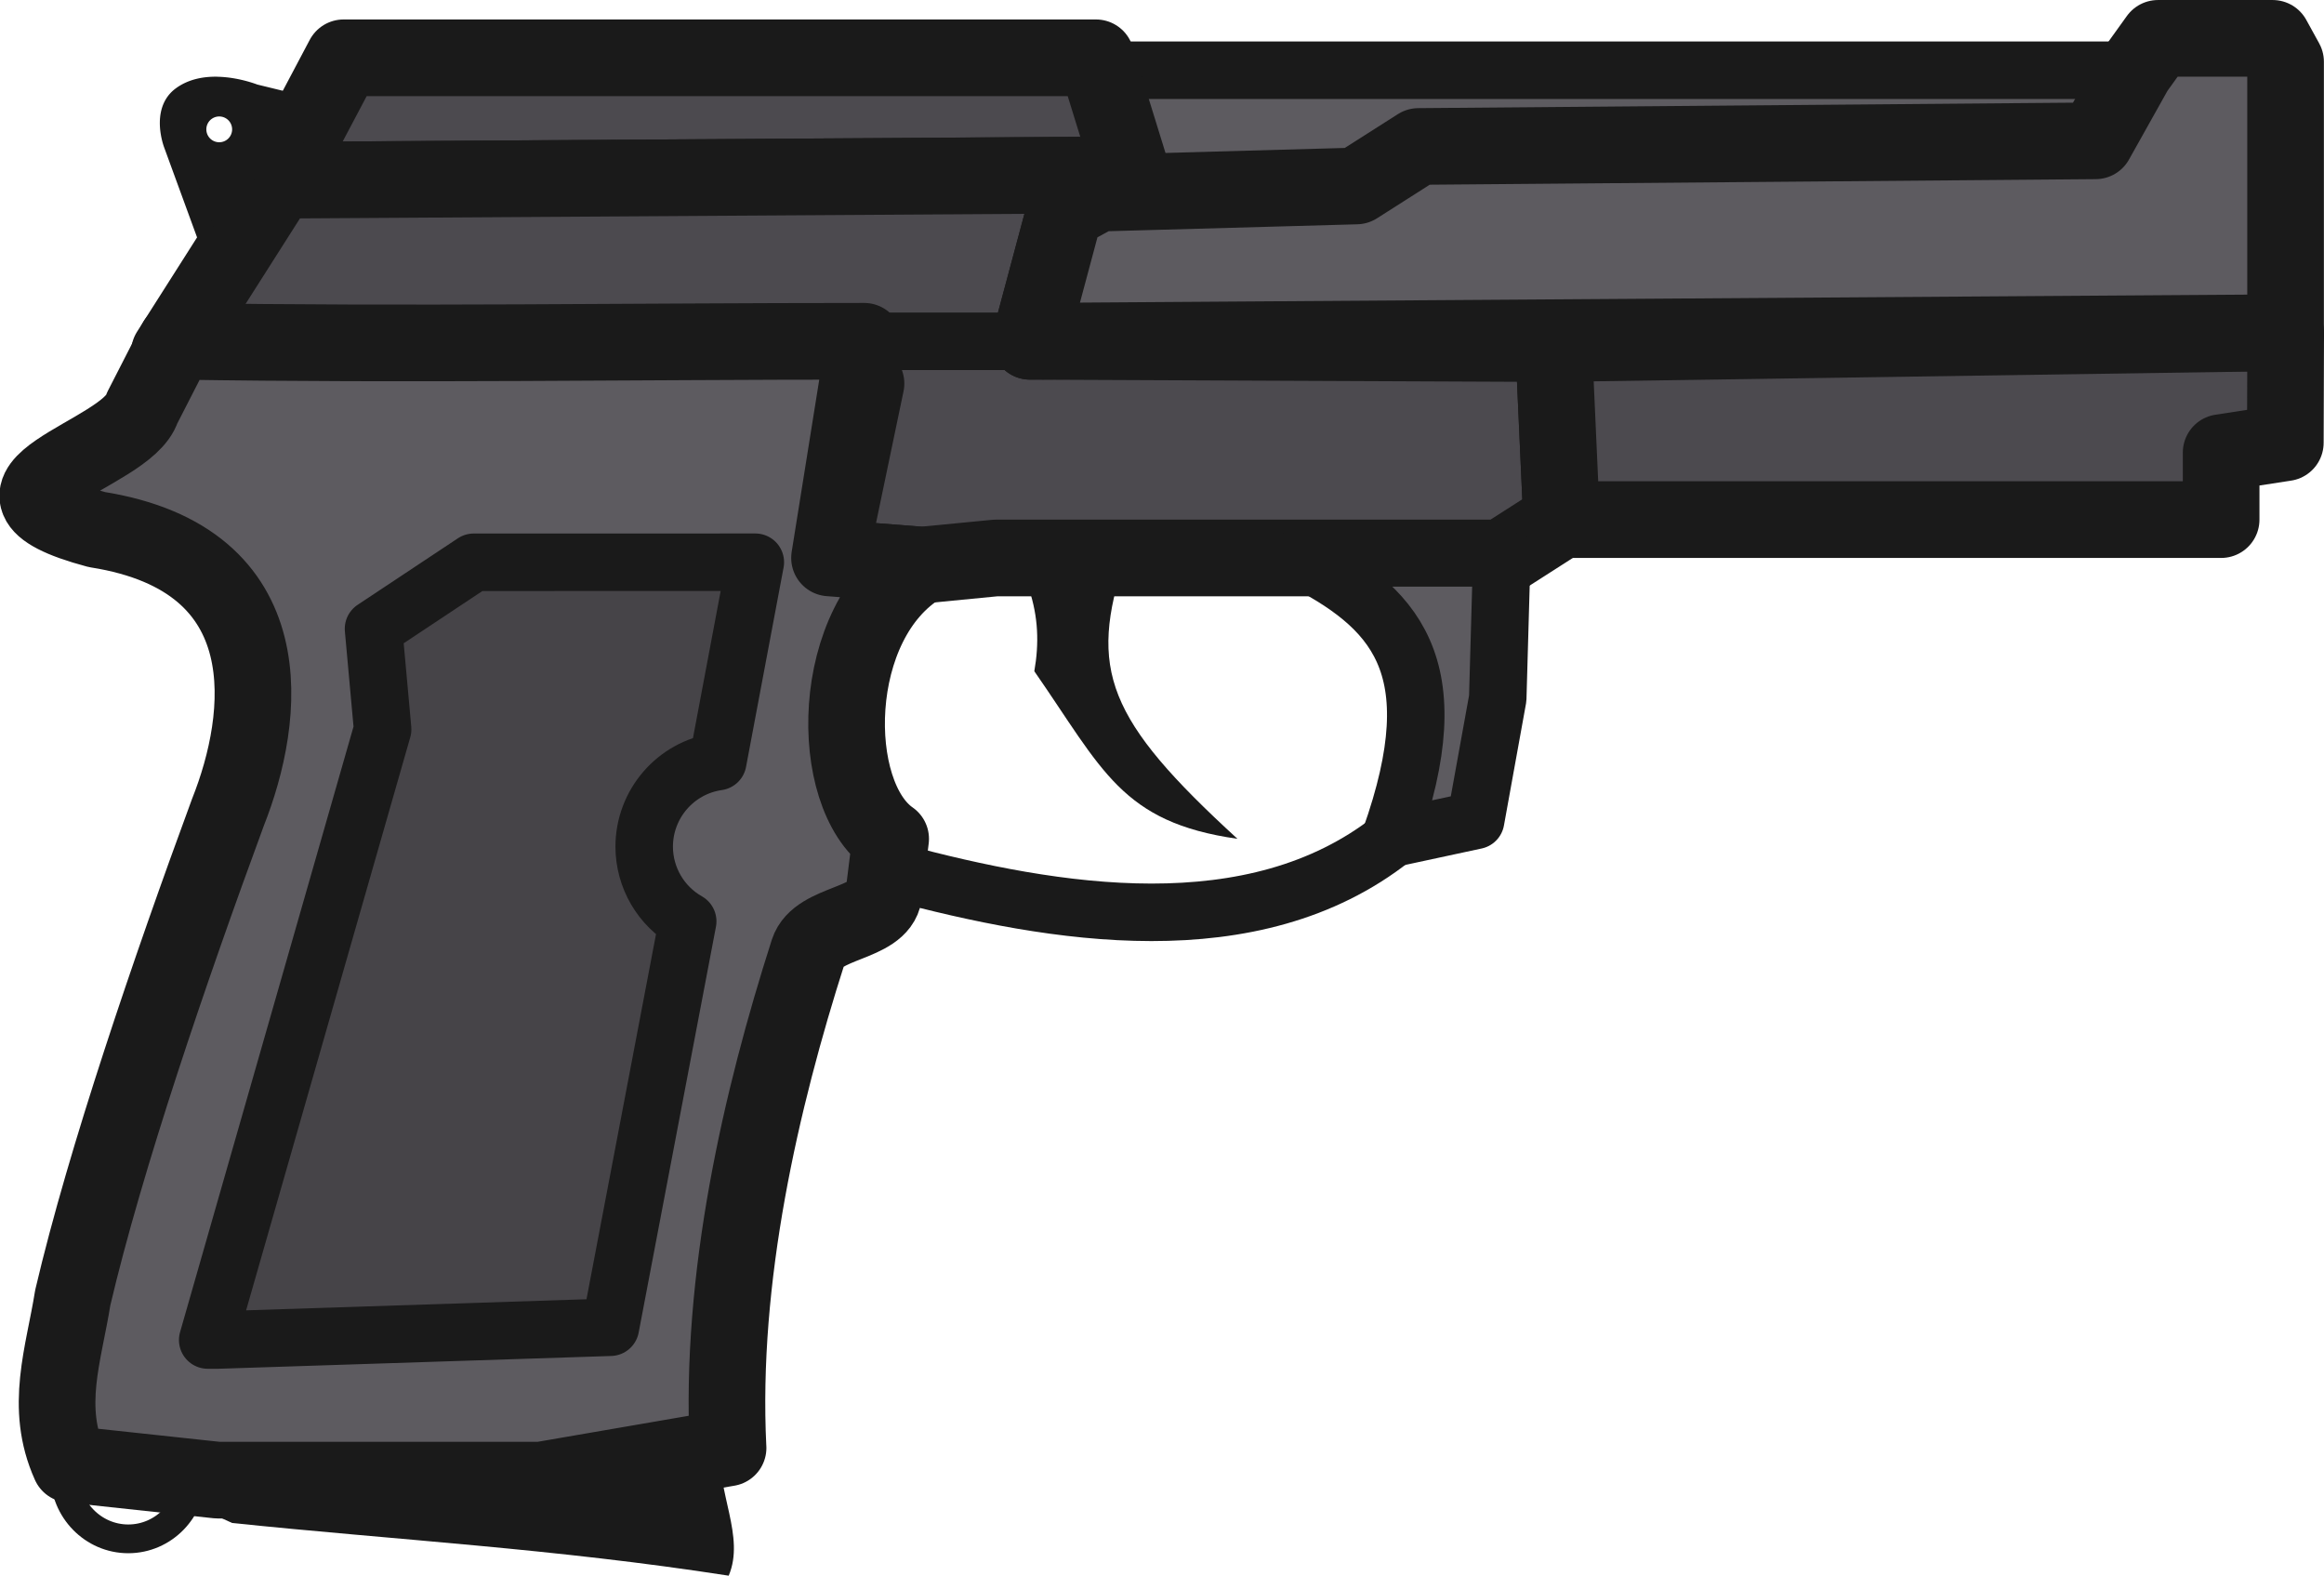 <?xml version="1.0" encoding="UTF-8" standalone="no"?>
<!-- Created with Inkscape (http://www.inkscape.org/) -->

<svg width="242.622" height="164.468" viewBox="0 0 64.194 43.516" version="1.1" id="svg1" inkscape:version="1.3.2 (091e20ef0f, 2023-11-25, custom)" xml:space="preserve" sodipodi:docname="pistol.svg" xmlns:inkscape="http://www.inkscape.org/namespaces/inkscape" xmlns:sodipodi="http://sodipodi.sourceforge.net/DTD/sodipodi-0.dtd" xmlns="http://www.w3.org/2000/svg" xmlns:svg="http://www.w3.org/2000/svg"><sodipodi:namedview id="namedview1" pagecolor="#c3c3c3" bordercolor="#000000" borderopacity="0.25" inkscape:showpageshadow="2" inkscape:pageopacity="0.0" inkscape:pagecheckerboard="true" inkscape:deskcolor="#767676" inkscape:document-units="px" inkscape:zoom="2.2627666" inkscape:cx="104.2971" inkscape:cy="63.417942" inkscape:current-layer="g24" /><defs id="defs1" /><g inkscape:label="Layer 1" inkscape:groupmode="layer" id="layer1" transform="translate(-92.905,-123.988)"><g id="g24"><path style="opacity:1;fill:#5d5b60;fill-opacity:1;stroke:#1a1a1a;stroke-width:1.588;stroke-linecap:square;stroke-linejoin:round;stroke-dasharray:none" d="m 123.515,125.928 h 0.857 27.509 l -1.091,1.948 -18.703,0.156 -1.714,1.091 h -6.468 z" id="path1" sodipodi:nodetypes="cccccccc" /><path style="opacity:1;fill:#4c4a4f;fill-opacity:1;stroke:#1a1a1a;stroke-width:2.117;stroke-linecap:square;stroke-linejoin:round;stroke-dasharray:none;stroke-opacity:1" d="m 100.607,128.965 23.57,-0.15 -0.999,-3.231 h -20.782 z" id="path17" sodipodi:nodetypes="ccccc" /><path style="fill:#1a1a1a;fill-opacity:1;stroke:none;stroke-width:1.058;stroke-linecap:square;stroke-linejoin:round" d="m 123.987,139.396 c -1.032,3.095 -0.497,4.464 3.099,7.757 -3.214,-0.455 -3.729,-1.922 -5.611,-4.628 0.136,-0.772 0.108,-1.5 -0.142,-2.258 l -0.922,-0.871 z" id="path2" sodipodi:nodetypes="ccsccc" /><path style="fill:none;fill-opacity:1;stroke:#1a1a1a;stroke-width:1.588;stroke-linecap:square;stroke-linejoin:round;stroke-dasharray:none;stroke-opacity:1" d="m 117.689,148.08 c 4.334,1.159 9.832,2.092 13.666,-0.926" id="path3" sodipodi:nodetypes="cc" /><path style="opacity:1;fill:#4c4a4f;fill-opacity:1;stroke:#1a1a1a;stroke-width:2.117;stroke-linecap:square;stroke-linejoin:round;stroke-dasharray:none;stroke-opacity:1" d="m 100.607,128.965 -3.023,4.752 19.242,0.863 -1.006,4.817 2.553,0.198 2.038,-0.198 h 13.975 l 1.653,-1.058 -0.22,-4.861 -14.464,-0.064 0.96,-3.584 1.863,-1.014 z" id="path18" sodipodi:nodetypes="ccccccccccccc" /><path style="fill:#5d5b60;fill-opacity:1;stroke:#1a1a1a;stroke-width:1.588;stroke-linecap:square;stroke-linejoin:round;stroke-dasharray:none;stroke-opacity:1" d="m 131.3,147.153 2.366,-0.509 0.61,-3.37 0.11,-3.879 h -5.621 c 2.64,1.345 4.255,2.925 2.535,7.757 z" id="path4" sodipodi:nodetypes="cccccc" /><g id="g22" transform="matrix(1.492,0,0,1.522,-61.116,-74.379)" style="stroke-width:0.664" /><path style="fill:#5d5b60;fill-opacity:1;stroke:#1a1a1a;stroke-width:1.058;stroke-linecap:round;stroke-linejoin:round;stroke-opacity:1" d="m 122.314,129.829 -0.96,3.584" id="path10" /><path style="fill:#1a1a1a;fill-opacity:1;stroke:none;stroke-width:1.058;stroke-linecap:square;stroke-linejoin:round;stroke-opacity:1" d="m 113.033,167.503 c -4.837,-0.751 -9.155,-0.982 -13.715,-1.455 l -0.288,-0.131 c -0.286,-0.285 0.031,-1.096 0.029,-1.102 l 11.051,-0.312 2.689,-0.584 c -0.105,1.285 0.694,2.499 0.234,3.585 z" id="path11" sodipodi:nodetypes="ccccccc" /><ellipse style="fill:none;fill-opacity:1;stroke:#1a1a1a;stroke-width:0.794;stroke-linecap:square;stroke-linejoin:round;stroke-dasharray:none;stroke-opacity:1" id="path12" cx="96.448" cy="164.686" rx="1.757" ry="1.8" /><path id="path13" style="opacity:1;fill:#1a1a1a;fill-opacity:1;stroke:#1a1a1a;stroke-width:0.529;stroke-linecap:square;stroke-linejoin:round;stroke-dasharray:none;stroke-opacity:1" d="m 98.893,126.371 c -0.332,-0.005 -0.689,0.058 -0.979,0.273 -0.571,0.421 -0.227,1.323 -0.227,1.323 l 1.033,2.824 0.069,0.248 3.225,-4.602 -1.261,0.339 -0.82,-0.2 c 0,0 -0.486,-0.196 -1.039,-0.204 z m 0.068,0.569 a 0.62,0.62 0 0 1 0.62,0.62 0.62,0.62 0 0 1 -0.62,0.621 0.62,0.62 0 0 1 -0.621,-0.621 0.62,0.62 0 0 1 0.621,-0.62 z" /><path style="opacity:1;fill:#5d5b60;fill-opacity:1;stroke:#1a1a1a;stroke-width:2.117;stroke-linecap:square;stroke-linejoin:round;stroke-dasharray:none;stroke-opacity:1" d="m 113.016,163.974 -5.166,0.89 h -8.94 l -4.074,-0.438 c -0.714,-1.583 -0.17,-3.036 0.078,-4.598 0.9,-3.839 2.698,-9.095 4.287,-13.407 1.039,-2.613 1.611,-6.982 -3.621,-7.808 -4.138,-1.109 0.844,-2.036 1.25,-3.355 l 0.945,-1.845 c 6.449,0.103 12.55,0 19.001,0 l -0.958,5.983 2.553,0.198 c -2.603,1.552 -2.616,6.351 -0.864,7.56 l -0.19,1.53 c -0.122,0.837 -1.821,0.756 -2.085,1.58 -1.309,4.086 -2.449,9.011 -2.217,13.71 z" id="path14" sodipodi:nodetypes="ccccccccccccccscc" /><path id="path15" style="opacity:1;fill:#464448;fill-opacity:1;stroke:#1a1a1a;stroke-width:1.588;stroke-linecap:square;stroke-linejoin:round;stroke-dasharray:none;stroke-opacity:1" d="m 105.991,139.516 -2.769,1.837 0.252,2.777 -4.832,16.865 h 0.277 l 10.847,-0.353 2.068,-10.857 0.067,-0.353 c -0.741,-0.42 -1.2,-1.207 -1.202,-2.06 3e-5,-1.182 0.867,-2.184 2.033,-2.351 l 1.037,-5.506 z" sodipodi:nodetypes="cccccccccccc" /><path style="opacity:1;fill:#4c4a4f;fill-opacity:1;stroke:#1a1a1a;stroke-width:2.117;stroke-linecap:round;stroke-linejoin:round;stroke-dasharray:none;stroke-opacity:1" d="m 136.039,138.338 v 0 h 18.219 v -1.85 l 1.773,-0.273 0.01,-3.039 -20.221,0.301 z" id="path20" sodipodi:nodetypes="cccccccc" /><path style="opacity:1;fill:#5d5b60;fill-opacity:1;stroke:#1a1a1a;stroke-width:2.117;stroke-linecap:round;stroke-linejoin:round;stroke-dasharray:none;stroke-opacity:1" d="m 156.04,133.176 -34.686,0.237 0.96,-3.584 0.931,-0.507 7.127,-0.198 1.714,-1.091 18.703,-0.156 1.091,-1.948 0.634,-0.882 h 3.168 l 0.356,0.647 v 1.309 2.287 3.887" id="path22" sodipodi:nodetypes="cccccccccccccc" /><path style="opacity:1;fill:#464448;fill-opacity:1;stroke:#1a1a1a;stroke-width:1.588;stroke-linecap:round;stroke-linejoin:round;stroke-dasharray:none;stroke-opacity:1" d="M 121.354,133.413 H 97.777" id="path23" /></g></g></svg>
